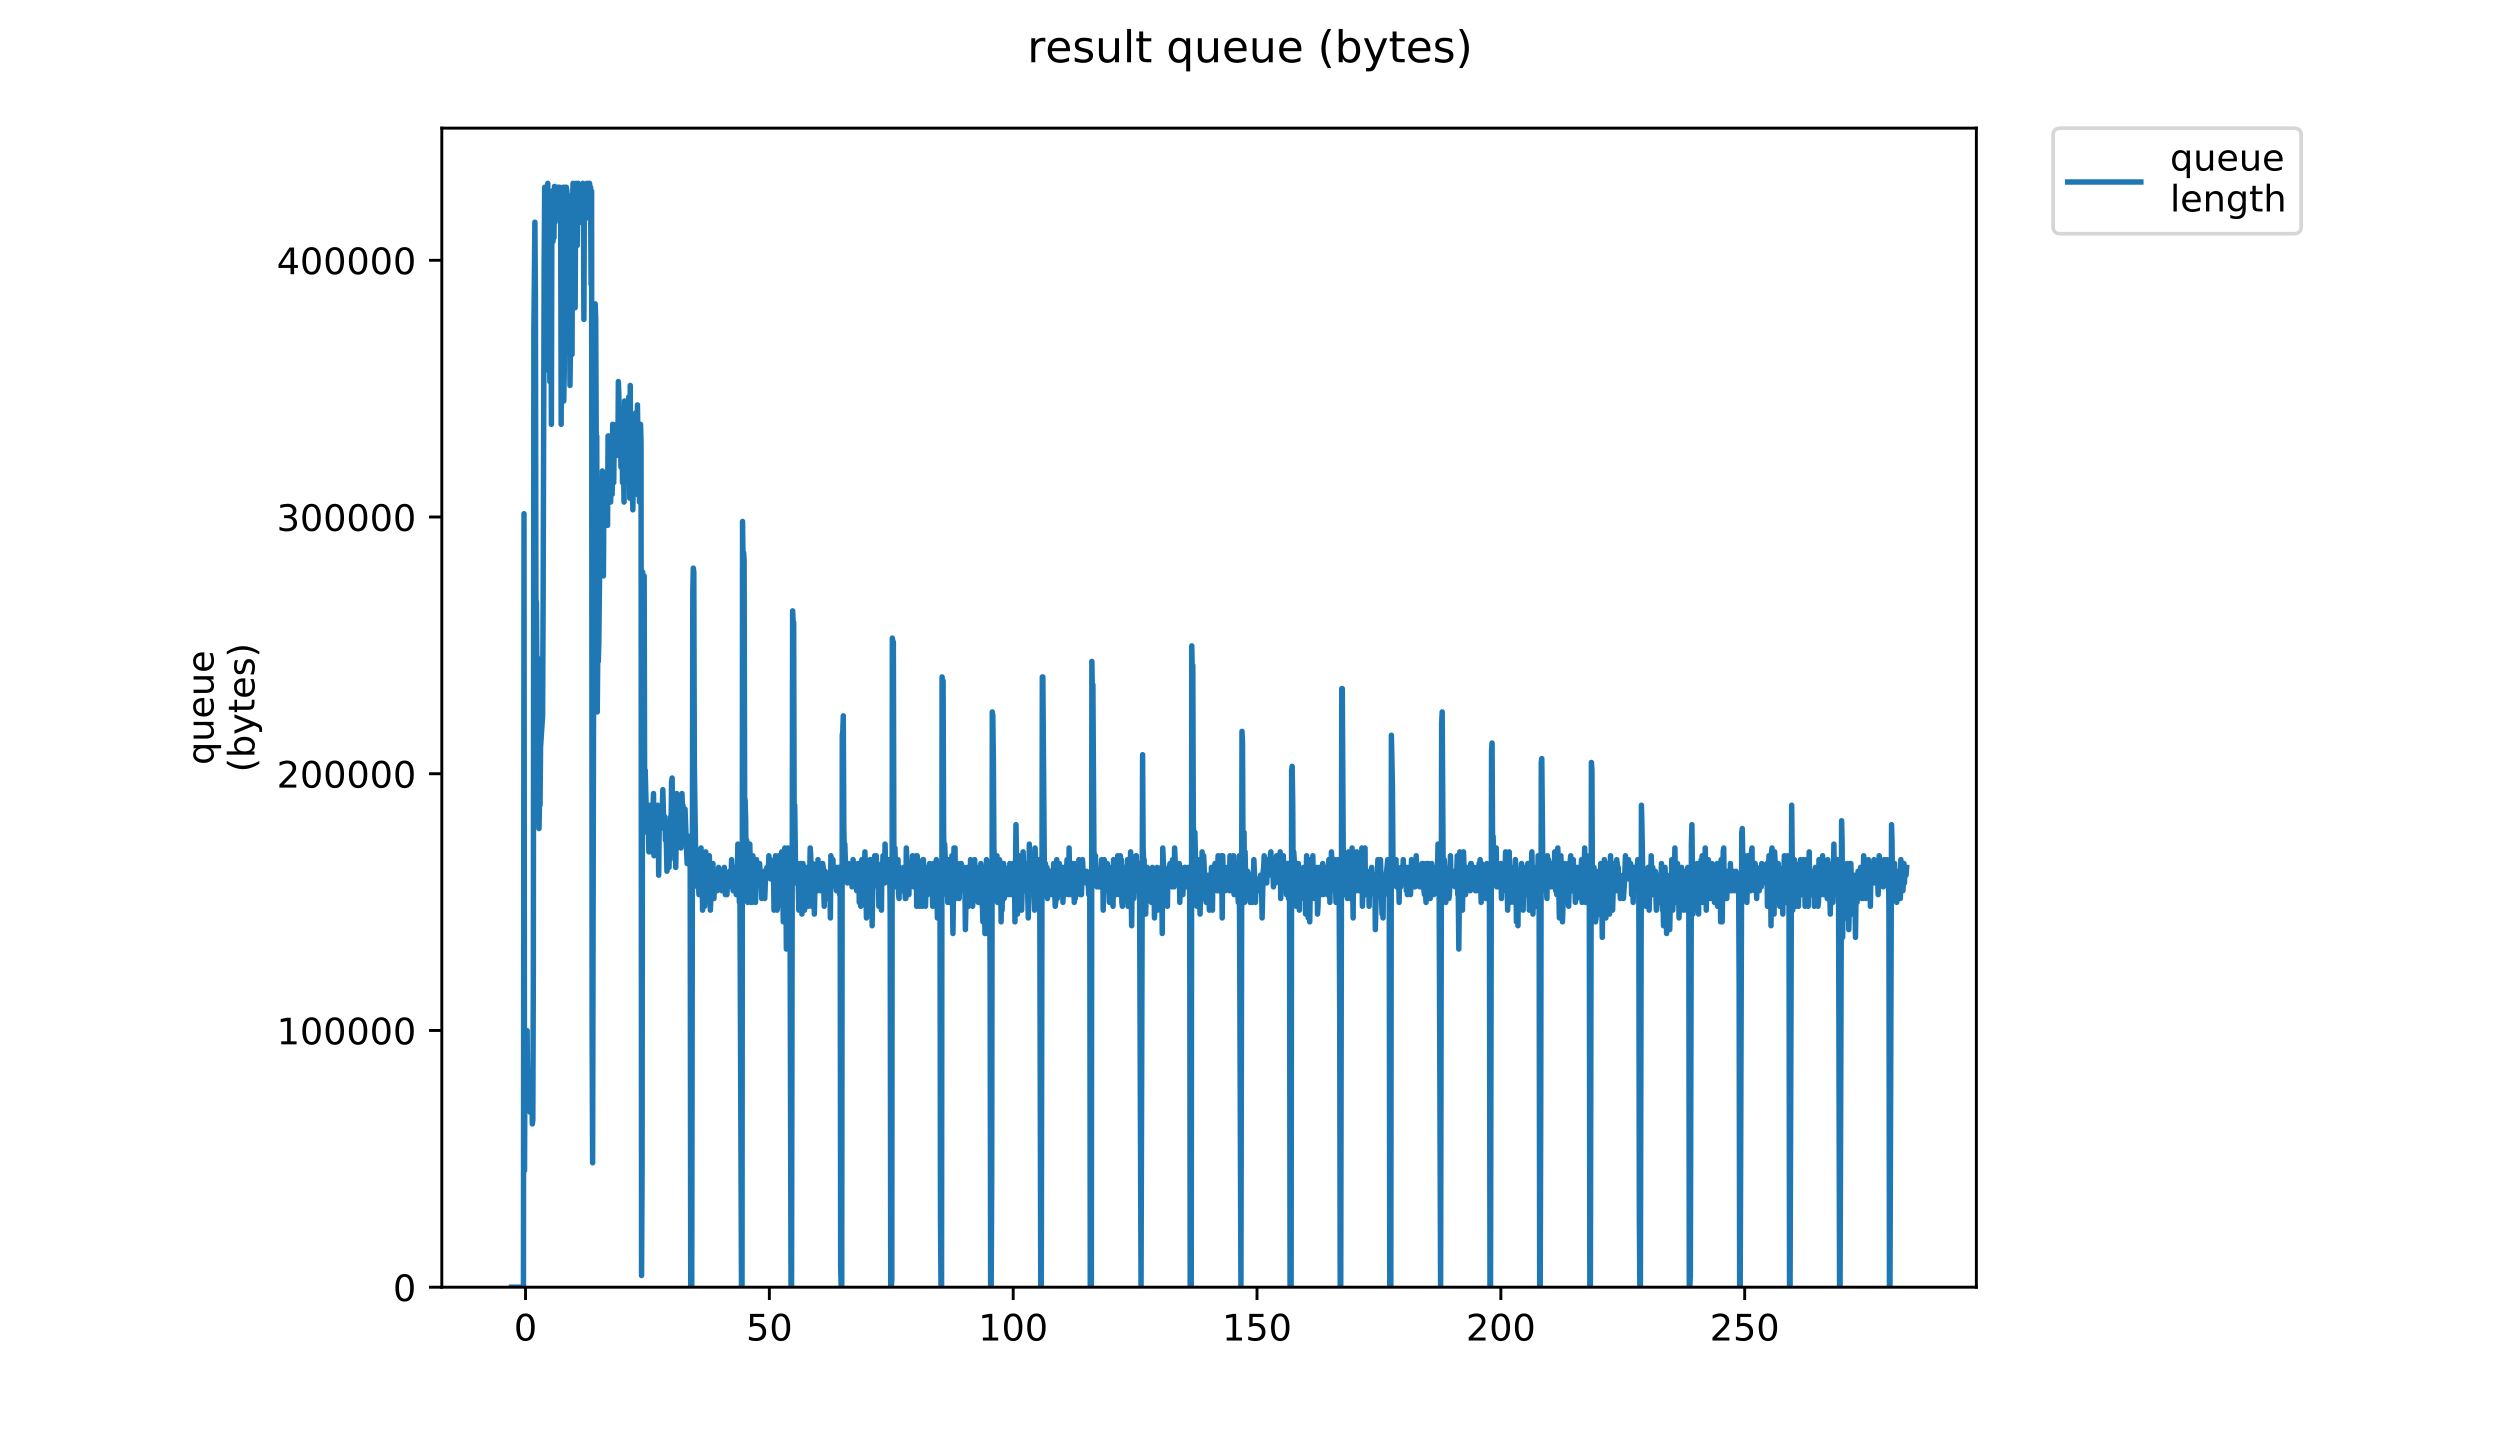 <?xml version="1.0" encoding="utf-8" standalone="no"?>
<!DOCTYPE svg PUBLIC "-//W3C//DTD SVG 1.1//EN"
  "http://www.w3.org/Graphics/SVG/1.1/DTD/svg11.dtd">
<!-- Created with matplotlib (https://matplotlib.org/) -->
<svg height="396pt" version="1.1" viewBox="0 0 684 396" width="684pt" xmlns="http://www.w3.org/2000/svg" xmlns:xlink="http://www.w3.org/1999/xlink">
 <defs>
  <style type="text/css">
*{stroke-linecap:butt;stroke-linejoin:round;}
  </style>
 </defs>
 <g id="figure_1">
  <g id="patch_1">
   <path d="M 0 396 
L 684 396 
L 684 0 
L 0 0 
z
" style="fill:#ffffff;"/>
  </g>
  <g id="axes_1">
   <g id="patch_2">
    <path d="M 120.879 352.174 
L 540.734 352.174 
L 540.734 35.062 
L 120.879 35.062 
z
" style="fill:#ffffff;"/>
   </g>
   <g id="matplotlib.axis_1">
    <g id="xtick_1">
     <g id="line2d_1">
      <defs>
       <path d="M 0 0 
L 0 3.5 
" id="mcd1cbfdb3f" style="stroke:#000000;stroke-width:0.8;"/>
      </defs>
      <g>
       <use style="stroke:#000000;stroke-width:0.8;" x="143.783" xlink:href="#mcd1cbfdb3f" y="352.174"/>
      </g>
     </g>
     <g id="text_1">
      <!-- 0 -->
      <defs>
       <path d="M 31.781 66.406 
Q 24.172 66.406 20.328 58.906 
Q 16.5 51.422 16.5 36.375 
Q 16.5 21.391 20.328 13.891 
Q 24.172 6.391 31.781 6.391 
Q 39.453 6.391 43.281 13.891 
Q 47.125 21.391 47.125 36.375 
Q 47.125 51.422 43.281 58.906 
Q 39.453 66.406 31.781 66.406 
z
M 31.781 74.219 
Q 44.047 74.219 50.516 64.516 
Q 56.984 54.828 56.984 36.375 
Q 56.984 17.969 50.516 8.266 
Q 44.047 -1.422 31.781 -1.422 
Q 19.531 -1.422 13.062 8.266 
Q 6.594 17.969 6.594 36.375 
Q 6.594 54.828 13.062 64.516 
Q 19.531 74.219 31.781 74.219 
z
" id="DejaVuSans-48"/>
      </defs>
      <g transform="translate(140.602 366.773)scale(0.1 -0.1)">
       <use xlink:href="#DejaVuSans-48"/>
      </g>
     </g>
    </g>
    <g id="xtick_2">
     <g id="line2d_2">
      <g>
       <use style="stroke:#000000;stroke-width:0.8;" x="210.496" xlink:href="#mcd1cbfdb3f" y="352.174"/>
      </g>
     </g>
     <g id="text_2">
      <!-- 50 -->
      <defs>
       <path d="M 10.797 72.906 
L 49.516 72.906 
L 49.516 64.594 
L 19.828 64.594 
L 19.828 46.734 
Q 21.969 47.469 24.109 47.828 
Q 26.266 48.188 28.422 48.188 
Q 40.625 48.188 47.75 41.5 
Q 54.891 34.812 54.891 23.391 
Q 54.891 11.625 47.562 5.094 
Q 40.234 -1.422 26.906 -1.422 
Q 22.312 -1.422 17.547 -0.641 
Q 12.797 0.141 7.719 1.703 
L 7.719 11.625 
Q 12.109 9.234 16.797 8.062 
Q 21.484 6.891 26.703 6.891 
Q 35.156 6.891 40.078 11.328 
Q 45.016 15.766 45.016 23.391 
Q 45.016 31 40.078 35.438 
Q 35.156 39.891 26.703 39.891 
Q 22.75 39.891 18.812 39.016 
Q 14.891 38.141 10.797 36.281 
z
" id="DejaVuSans-53"/>
      </defs>
      <g transform="translate(204.133 366.773)scale(0.1 -0.1)">
       <use xlink:href="#DejaVuSans-53"/>
       <use x="63.623" xlink:href="#DejaVuSans-48"/>
      </g>
     </g>
    </g>
    <g id="xtick_3">
     <g id="line2d_3">
      <g>
       <use style="stroke:#000000;stroke-width:0.8;" x="277.208" xlink:href="#mcd1cbfdb3f" y="352.174"/>
      </g>
     </g>
     <g id="text_3">
      <!-- 100 -->
      <defs>
       <path d="M 12.406 8.297 
L 28.516 8.297 
L 28.516 63.922 
L 10.984 60.406 
L 10.984 69.391 
L 28.422 72.906 
L 38.281 72.906 
L 38.281 8.297 
L 54.391 8.297 
L 54.391 0 
L 12.406 0 
z
" id="DejaVuSans-49"/>
      </defs>
      <g transform="translate(267.664 366.773)scale(0.1 -0.1)">
       <use xlink:href="#DejaVuSans-49"/>
       <use x="63.623" xlink:href="#DejaVuSans-48"/>
       <use x="127.246" xlink:href="#DejaVuSans-48"/>
      </g>
     </g>
    </g>
    <g id="xtick_4">
     <g id="line2d_4">
      <g>
       <use style="stroke:#000000;stroke-width:0.8;" x="343.92" xlink:href="#mcd1cbfdb3f" y="352.174"/>
      </g>
     </g>
     <g id="text_4">
      <!-- 150 -->
      <g transform="translate(334.377 366.773)scale(0.1 -0.1)">
       <use xlink:href="#DejaVuSans-49"/>
       <use x="63.623" xlink:href="#DejaVuSans-53"/>
       <use x="127.246" xlink:href="#DejaVuSans-48"/>
      </g>
     </g>
    </g>
    <g id="xtick_5">
     <g id="line2d_5">
      <g>
       <use style="stroke:#000000;stroke-width:0.8;" x="410.633" xlink:href="#mcd1cbfdb3f" y="352.174"/>
      </g>
     </g>
     <g id="text_5">
      <!-- 200 -->
      <defs>
       <path d="M 19.188 8.297 
L 53.609 8.297 
L 53.609 0 
L 7.328 0 
L 7.328 8.297 
Q 12.938 14.109 22.625 23.891 
Q 32.328 33.688 34.812 36.531 
Q 39.547 41.844 41.422 45.531 
Q 43.312 49.219 43.312 52.781 
Q 43.312 58.594 39.234 62.25 
Q 35.156 65.922 28.609 65.922 
Q 23.969 65.922 18.812 64.312 
Q 13.672 62.703 7.812 59.422 
L 7.812 69.391 
Q 13.766 71.781 18.938 73 
Q 24.125 74.219 28.422 74.219 
Q 39.75 74.219 46.484 68.547 
Q 53.219 62.891 53.219 53.422 
Q 53.219 48.922 51.531 44.891 
Q 49.859 40.875 45.406 35.406 
Q 44.188 33.984 37.641 27.219 
Q 31.109 20.453 19.188 8.297 
z
" id="DejaVuSans-50"/>
      </defs>
      <g transform="translate(401.089 366.773)scale(0.1 -0.1)">
       <use xlink:href="#DejaVuSans-50"/>
       <use x="63.623" xlink:href="#DejaVuSans-48"/>
       <use x="127.246" xlink:href="#DejaVuSans-48"/>
      </g>
     </g>
    </g>
    <g id="xtick_6">
     <g id="line2d_6">
      <g>
       <use style="stroke:#000000;stroke-width:0.8;" x="477.345" xlink:href="#mcd1cbfdb3f" y="352.174"/>
      </g>
     </g>
     <g id="text_6">
      <!-- 250 -->
      <g transform="translate(467.801 366.773)scale(0.1 -0.1)">
       <use xlink:href="#DejaVuSans-50"/>
       <use x="63.623" xlink:href="#DejaVuSans-53"/>
       <use x="127.246" xlink:href="#DejaVuSans-48"/>
      </g>
     </g>
    </g>
   </g>
   <g id="matplotlib.axis_2">
    <g id="ytick_1">
     <g id="line2d_7">
      <defs>
       <path d="M 0 0 
L -3.5 0 
" id="m964dd593ba" style="stroke:#000000;stroke-width:0.8;"/>
      </defs>
      <g>
       <use style="stroke:#000000;stroke-width:0.8;" x="120.879" xlink:href="#m964dd593ba" y="352.174"/>
      </g>
     </g>
     <g id="text_7">
      <!-- 0 -->
      <g transform="translate(107.516 355.973)scale(0.1 -0.1)">
       <use xlink:href="#DejaVuSans-48"/>
      </g>
     </g>
    </g>
    <g id="ytick_2">
     <g id="line2d_8">
      <g>
       <use style="stroke:#000000;stroke-width:0.8;" x="120.879" xlink:href="#m964dd593ba" y="281.935"/>
      </g>
     </g>
     <g id="text_8">
      <!-- 100000 -->
      <g transform="translate(75.704 285.734)scale(0.1 -0.1)">
       <use xlink:href="#DejaVuSans-49"/>
       <use x="63.623" xlink:href="#DejaVuSans-48"/>
       <use x="127.246" xlink:href="#DejaVuSans-48"/>
       <use x="190.869" xlink:href="#DejaVuSans-48"/>
       <use x="254.492" xlink:href="#DejaVuSans-48"/>
       <use x="318.115" xlink:href="#DejaVuSans-48"/>
      </g>
     </g>
    </g>
    <g id="ytick_3">
     <g id="line2d_9">
      <g>
       <use style="stroke:#000000;stroke-width:0.8;" x="120.879" xlink:href="#m964dd593ba" y="211.696"/>
      </g>
     </g>
     <g id="text_9">
      <!-- 200000 -->
      <g transform="translate(75.704 215.495)scale(0.1 -0.1)">
       <use xlink:href="#DejaVuSans-50"/>
       <use x="63.623" xlink:href="#DejaVuSans-48"/>
       <use x="127.246" xlink:href="#DejaVuSans-48"/>
       <use x="190.869" xlink:href="#DejaVuSans-48"/>
       <use x="254.492" xlink:href="#DejaVuSans-48"/>
       <use x="318.115" xlink:href="#DejaVuSans-48"/>
      </g>
     </g>
    </g>
    <g id="ytick_4">
     <g id="line2d_10">
      <g>
       <use style="stroke:#000000;stroke-width:0.8;" x="120.879" xlink:href="#m964dd593ba" y="141.457"/>
      </g>
     </g>
     <g id="text_10">
      <!-- 300000 -->
      <defs>
       <path d="M 40.578 39.312 
Q 47.656 37.797 51.625 33 
Q 55.609 28.219 55.609 21.188 
Q 55.609 10.406 48.188 4.484 
Q 40.766 -1.422 27.094 -1.422 
Q 22.516 -1.422 17.656 -0.516 
Q 12.797 0.391 7.625 2.203 
L 7.625 11.719 
Q 11.719 9.328 16.594 8.109 
Q 21.484 6.891 26.812 6.891 
Q 36.078 6.891 40.938 10.547 
Q 45.797 14.203 45.797 21.188 
Q 45.797 27.641 41.281 31.266 
Q 36.766 34.906 28.719 34.906 
L 20.219 34.906 
L 20.219 43.016 
L 29.109 43.016 
Q 36.375 43.016 40.234 45.922 
Q 44.094 48.828 44.094 54.297 
Q 44.094 59.906 40.109 62.906 
Q 36.141 65.922 28.719 65.922 
Q 24.656 65.922 20.016 65.031 
Q 15.375 64.156 9.812 62.312 
L 9.812 71.094 
Q 15.438 72.656 20.344 73.438 
Q 25.25 74.219 29.594 74.219 
Q 40.828 74.219 47.359 69.109 
Q 53.906 64.016 53.906 55.328 
Q 53.906 49.266 50.438 45.094 
Q 46.969 40.922 40.578 39.312 
z
" id="DejaVuSans-51"/>
      </defs>
      <g transform="translate(75.704 145.256)scale(0.1 -0.1)">
       <use xlink:href="#DejaVuSans-51"/>
       <use x="63.623" xlink:href="#DejaVuSans-48"/>
       <use x="127.246" xlink:href="#DejaVuSans-48"/>
       <use x="190.869" xlink:href="#DejaVuSans-48"/>
       <use x="254.492" xlink:href="#DejaVuSans-48"/>
       <use x="318.115" xlink:href="#DejaVuSans-48"/>
      </g>
     </g>
    </g>
    <g id="ytick_5">
     <g id="line2d_11">
      <g>
       <use style="stroke:#000000;stroke-width:0.8;" x="120.879" xlink:href="#m964dd593ba" y="71.218"/>
      </g>
     </g>
     <g id="text_11">
      <!-- 400000 -->
      <defs>
       <path d="M 37.797 64.312 
L 12.891 25.391 
L 37.797 25.391 
z
M 35.203 72.906 
L 47.609 72.906 
L 47.609 25.391 
L 58.016 25.391 
L 58.016 17.188 
L 47.609 17.188 
L 47.609 0 
L 37.797 0 
L 37.797 17.188 
L 4.891 17.188 
L 4.891 26.703 
z
" id="DejaVuSans-52"/>
      </defs>
      <g transform="translate(75.704 75.017)scale(0.1 -0.1)">
       <use xlink:href="#DejaVuSans-52"/>
       <use x="63.623" xlink:href="#DejaVuSans-48"/>
       <use x="127.246" xlink:href="#DejaVuSans-48"/>
       <use x="190.869" xlink:href="#DejaVuSans-48"/>
       <use x="254.492" xlink:href="#DejaVuSans-48"/>
       <use x="318.115" xlink:href="#DejaVuSans-48"/>
      </g>
     </g>
    </g>
    <g id="text_12">
     <!-- queue -->
     <defs>
      <path d="M 14.797 27.297 
Q 14.797 17.391 18.875 11.75 
Q 22.953 6.109 30.078 6.109 
Q 37.203 6.109 41.297 11.75 
Q 45.406 17.391 45.406 27.297 
Q 45.406 37.203 41.297 42.844 
Q 37.203 48.484 30.078 48.484 
Q 22.953 48.484 18.875 42.844 
Q 14.797 37.203 14.797 27.297 
z
M 45.406 8.203 
Q 42.578 3.328 38.25 0.953 
Q 33.938 -1.422 27.875 -1.422 
Q 17.969 -1.422 11.734 6.484 
Q 5.516 14.406 5.516 27.297 
Q 5.516 40.188 11.734 48.094 
Q 17.969 56 27.875 56 
Q 33.938 56 38.25 53.625 
Q 42.578 51.266 45.406 46.391 
L 45.406 54.688 
L 54.391 54.688 
L 54.391 -20.797 
L 45.406 -20.797 
z
" id="DejaVuSans-113"/>
      <path d="M 8.5 21.578 
L 8.5 54.688 
L 17.484 54.688 
L 17.484 21.922 
Q 17.484 14.156 20.5 10.266 
Q 23.531 6.391 29.594 6.391 
Q 36.859 6.391 41.078 11.031 
Q 45.312 15.672 45.312 23.688 
L 45.312 54.688 
L 54.297 54.688 
L 54.297 0 
L 45.312 0 
L 45.312 8.406 
Q 42.047 3.422 37.719 1 
Q 33.406 -1.422 27.688 -1.422 
Q 18.266 -1.422 13.375 4.438 
Q 8.5 10.297 8.5 21.578 
z
M 31.109 56 
z
" id="DejaVuSans-117"/>
      <path d="M 56.203 29.594 
L 56.203 25.203 
L 14.891 25.203 
Q 15.484 15.922 20.484 11.062 
Q 25.484 6.203 34.422 6.203 
Q 39.594 6.203 44.453 7.469 
Q 49.312 8.734 54.109 11.281 
L 54.109 2.781 
Q 49.266 0.734 44.188 -0.344 
Q 39.109 -1.422 33.891 -1.422 
Q 20.797 -1.422 13.156 6.188 
Q 5.516 13.812 5.516 26.812 
Q 5.516 40.234 12.766 48.109 
Q 20.016 56 32.328 56 
Q 43.359 56 49.781 48.891 
Q 56.203 41.797 56.203 29.594 
z
M 47.219 32.234 
Q 47.125 39.594 43.094 43.984 
Q 39.062 48.391 32.422 48.391 
Q 24.906 48.391 20.391 44.141 
Q 15.875 39.891 15.188 32.172 
z
" id="DejaVuSans-101"/>
     </defs>
     <g transform="translate(58.426 209.283)rotate(-90)scale(0.1 -0.1)">
      <use xlink:href="#DejaVuSans-113"/>
      <use x="63.477" xlink:href="#DejaVuSans-117"/>
      <use x="126.855" xlink:href="#DejaVuSans-101"/>
      <use x="188.379" xlink:href="#DejaVuSans-117"/>
      <use x="251.758" xlink:href="#DejaVuSans-101"/>
     </g>
     <!-- (bytes) -->
     <defs>
      <path d="M 31 75.875 
Q 24.469 64.656 21.281 53.656 
Q 18.109 42.672 18.109 31.391 
Q 18.109 20.125 21.312 9.062 
Q 24.516 -2 31 -13.188 
L 23.188 -13.188 
Q 15.875 -1.703 12.234 9.375 
Q 8.594 20.453 8.594 31.391 
Q 8.594 42.281 12.203 53.312 
Q 15.828 64.359 23.188 75.875 
z
" id="DejaVuSans-40"/>
      <path d="M 48.688 27.297 
Q 48.688 37.203 44.609 42.844 
Q 40.531 48.484 33.406 48.484 
Q 26.266 48.484 22.188 42.844 
Q 18.109 37.203 18.109 27.297 
Q 18.109 17.391 22.188 11.75 
Q 26.266 6.109 33.406 6.109 
Q 40.531 6.109 44.609 11.75 
Q 48.688 17.391 48.688 27.297 
z
M 18.109 46.391 
Q 20.953 51.266 25.266 53.625 
Q 29.594 56 35.594 56 
Q 45.562 56 51.781 48.094 
Q 58.016 40.188 58.016 27.297 
Q 58.016 14.406 51.781 6.484 
Q 45.562 -1.422 35.594 -1.422 
Q 29.594 -1.422 25.266 0.953 
Q 20.953 3.328 18.109 8.203 
L 18.109 0 
L 9.078 0 
L 9.078 75.984 
L 18.109 75.984 
z
" id="DejaVuSans-98"/>
      <path d="M 32.172 -5.078 
Q 28.375 -14.844 24.75 -17.812 
Q 21.141 -20.797 15.094 -20.797 
L 7.906 -20.797 
L 7.906 -13.281 
L 13.188 -13.281 
Q 16.891 -13.281 18.938 -11.516 
Q 21 -9.766 23.484 -3.219 
L 25.094 0.875 
L 2.984 54.688 
L 12.5 54.688 
L 29.594 11.922 
L 46.688 54.688 
L 56.203 54.688 
z
" id="DejaVuSans-121"/>
      <path d="M 18.312 70.219 
L 18.312 54.688 
L 36.812 54.688 
L 36.812 47.703 
L 18.312 47.703 
L 18.312 18.016 
Q 18.312 11.328 20.141 9.422 
Q 21.969 7.516 27.594 7.516 
L 36.812 7.516 
L 36.812 0 
L 27.594 0 
Q 17.188 0 13.234 3.875 
Q 9.281 7.766 9.281 18.016 
L 9.281 47.703 
L 2.688 47.703 
L 2.688 54.688 
L 9.281 54.688 
L 9.281 70.219 
z
" id="DejaVuSans-116"/>
      <path d="M 44.281 53.078 
L 44.281 44.578 
Q 40.484 46.531 36.375 47.5 
Q 32.281 48.484 27.875 48.484 
Q 21.188 48.484 17.844 46.438 
Q 14.5 44.391 14.5 40.281 
Q 14.5 37.156 16.891 35.375 
Q 19.281 33.594 26.516 31.984 
L 29.594 31.297 
Q 39.156 29.25 43.188 25.516 
Q 47.219 21.781 47.219 15.094 
Q 47.219 7.469 41.188 3.016 
Q 35.156 -1.422 24.609 -1.422 
Q 20.219 -1.422 15.453 -0.562 
Q 10.688 0.297 5.422 2 
L 5.422 11.281 
Q 10.406 8.688 15.234 7.391 
Q 20.062 6.109 24.812 6.109 
Q 31.156 6.109 34.562 8.281 
Q 37.984 10.453 37.984 14.406 
Q 37.984 18.062 35.516 20.016 
Q 33.062 21.969 24.703 23.781 
L 21.578 24.516 
Q 13.234 26.266 9.516 29.906 
Q 5.812 33.547 5.812 39.891 
Q 5.812 47.609 11.281 51.797 
Q 16.75 56 26.812 56 
Q 31.781 56 36.172 55.266 
Q 40.578 54.547 44.281 53.078 
z
" id="DejaVuSans-115"/>
      <path d="M 8.016 75.875 
L 15.828 75.875 
Q 23.141 64.359 26.781 53.312 
Q 30.422 42.281 30.422 31.391 
Q 30.422 20.453 26.781 9.375 
Q 23.141 -1.703 15.828 -13.188 
L 8.016 -13.188 
Q 14.5 -2 17.703 9.062 
Q 20.906 20.125 20.906 31.391 
Q 20.906 42.672 17.703 53.656 
Q 14.5 64.656 8.016 75.875 
z
" id="DejaVuSans-41"/>
     </defs>
     <g transform="translate(69.624 211.295)rotate(-90)scale(0.1 -0.1)">
      <use xlink:href="#DejaVuSans-40"/>
      <use x="39.014" xlink:href="#DejaVuSans-98"/>
      <use x="102.49" xlink:href="#DejaVuSans-121"/>
      <use x="161.67" xlink:href="#DejaVuSans-116"/>
      <use x="200.879" xlink:href="#DejaVuSans-101"/>
      <use x="262.402" xlink:href="#DejaVuSans-115"/>
      <use x="314.502" xlink:href="#DejaVuSans-41"/>
     </g>
    </g>
   </g>
   <g id="line2d_12">
    <path clip-path="url(#p305d0bda9d)" d="M 139.963 352.174 
L 143.216 352.174 
L 143.367 140.554 
L 143.508 320.272 
L 143.649 284.115 
L 143.934 300.067 
L 144.074 301.13 
L 144.215 281.988 
L 144.36 299.003 
L 144.501 300.067 
L 144.642 297.94 
L 144.783 303.265 
L 144.924 297.94 
L 145.067 304.32 
L 145.353 300.067 
L 145.496 292.623 
L 145.639 307.511 
L 145.781 306.447 
L 145.922 266.037 
L 146.063 90.573 
L 146.346 60.797 
L 146.487 81.002 
L 146.627 163.949 
L 146.768 165.012 
L 146.909 188.408 
L 147.049 179.9 
L 147.19 211.803 
L 147.331 209.676 
L 147.472 226.691 
L 147.612 219.247 
L 147.754 220.31 
L 147.895 204.359 
L 148.457 195.852 
L 148.6 163.903 
L 148.885 71.431 
L 149.027 51.226 
L 149.167 53.353 
L 149.308 52.29 
L 149.449 79.939 
L 149.59 54.417 
L 149.731 101.207 
L 149.871 50.163 
L 150.014 84.192 
L 150.154 52.29 
L 150.295 57.607 
L 150.436 104.397 
L 150.578 56.544 
L 150.72 53.353 
L 150.86 116.095 
L 151.003 52.29 
L 151.284 66.114 
L 151.425 54.417 
L 151.567 65.051 
L 151.708 51 
L 151.848 60.797 
L 151.989 52.248 
L 152.129 51.226 
L 152.269 51.226 
L 152.41 55.48 
L 152.551 51.226 
L 152.691 51.226 
L 152.972 53.353 
L 153.117 51.226 
L 153.257 52.29 
L 153.398 61.861 
L 153.54 116.095 
L 153.681 60.797 
L 153.822 55.48 
L 153.962 70.368 
L 154.103 51.226 
L 154.245 109.715 
L 154.387 101.207 
L 154.53 51.226 
L 154.672 88.446 
L 154.812 56.544 
L 154.952 51.226 
L 155.095 52.29 
L 155.237 56.544 
L 155.38 53.353 
L 155.521 79.939 
L 155.663 60.797 
L 155.805 75.685 
L 155.946 105.461 
L 156.372 69.305 
L 156.512 96.954 
L 156.654 54.417 
L 156.794 50.163 
L 156.936 68.241 
L 157.079 69.305 
L 157.219 52.29 
L 157.359 84.192 
L 157.5 54.417 
L 157.641 50.163 
L 157.782 54.417 
L 157.923 67.178 
L 158.063 52.29 
L 158.204 50.163 
L 158.345 52.29 
L 158.486 52.29 
L 158.626 51.226 
L 158.766 60.797 
L 158.907 54.417 
L 159.049 53.353 
L 159.332 53.353 
L 159.473 50.163 
L 159.614 51.226 
L 159.755 87.383 
L 159.896 52.29 
L 160.177 52.29 
L 160.317 54.417 
L 160.598 50.163 
L 160.738 53.353 
L 160.878 50.163 
L 161.019 52.29 
L 161.16 59.734 
L 161.3 50.163 
L 161.44 52.29 
L 161.58 51.226 
L 161.72 77.812 
L 161.86 52.29 
L 162 281.988 
L 162.141 318.145 
L 162.564 105.461 
L 162.844 83.129 
L 162.984 87.383 
L 163.127 119.285 
L 163.268 119.285 
L 163.408 194.788 
L 163.548 178.835 
L 163.69 180.964 
L 163.831 175.647 
L 164.114 151.188 
L 164.254 156.505 
L 164.675 146.934 
L 164.815 128.856 
L 165.097 157.568 
L 165.237 133.11 
L 165.378 130.983 
L 165.518 140.554 
L 165.659 137.363 
L 165.8 139.49 
L 165.943 129.927 
L 166.083 141.617 
L 166.224 143.744 
L 166.365 119.285 
L 166.506 119.285 
L 166.646 133.11 
L 166.786 119.285 
L 166.927 123.539 
L 167.068 137.363 
L 167.209 122.476 
L 167.349 126.729 
L 167.49 135.237 
L 167.63 116.095 
L 167.912 132.046 
L 168.054 120.349 
L 168.195 122.476 
L 168.338 121.412 
L 168.62 116.095 
L 168.761 123.539 
L 168.901 119.285 
L 169.044 124.602 
L 169.185 104.397 
L 169.326 108.651 
L 169.467 122.476 
L 169.608 111.841 
L 169.749 115.032 
L 169.89 127.793 
L 170.031 117.158 
L 170.172 115.032 
L 170.312 132.046 
L 170.454 117.158 
L 170.735 137.363 
L 170.876 109.715 
L 171.016 123.539 
L 171.157 121.412 
L 171.298 110.778 
L 171.438 129.927 
L 171.578 115.032 
L 171.721 117.158 
L 171.866 127.793 
L 172.009 108.651 
L 172.153 117.158 
L 172.293 136.3 
L 172.434 105.461 
L 172.575 135.237 
L 172.715 135.237 
L 172.856 115.032 
L 173.138 139.49 
L 173.561 116.095 
L 173.701 118.222 
L 173.842 133.11 
L 173.983 112.905 
L 174.267 135.237 
L 174.408 110.778 
L 174.689 133.11 
L 174.83 119.285 
L 174.97 137.363 
L 175.111 134.173 
L 175.251 116.095 
L 175.392 121.412 
L 175.532 348.984 
L 175.676 319.208 
L 175.819 156.505 
L 175.959 158.632 
L 176.101 158.632 
L 176.244 157.568 
L 176.388 223.5 
L 176.53 210.739 
L 176.958 227.744 
L 177.1 224.564 
L 177.241 226.691 
L 177.383 224.564 
L 177.525 233.071 
L 177.809 220.31 
L 177.951 223.5 
L 178.092 222.437 
L 178.234 233.071 
L 178.518 225.627 
L 178.802 217.12 
L 178.944 234.135 
L 179.227 223.5 
L 179.368 233.071 
L 179.65 221.374 
L 179.793 230.944 
L 179.933 220.31 
L 180.074 222.437 
L 180.215 239.452 
L 180.356 226.691 
L 180.639 224.564 
L 180.922 221.374 
L 181.206 221.374 
L 181.347 216.056 
L 181.631 226.691 
L 181.772 226.691 
L 181.912 223.5 
L 182.053 229.881 
L 182.193 225.627 
L 182.476 238.359 
L 182.617 229.881 
L 182.759 230.944 
L 182.899 227.744 
L 183.039 237.325 
L 183.18 232.008 
L 183.321 235.198 
L 183.461 223.5 
L 183.602 225.627 
L 183.746 213.93 
L 183.887 212.866 
L 184.171 230.944 
L 184.598 222.437 
L 184.741 226.691 
L 184.882 237.325 
L 185.169 217.12 
L 185.45 228.818 
L 185.591 227.744 
L 185.733 225.627 
L 185.874 230.944 
L 186.156 223.5 
L 186.297 232.008 
L 186.439 218.183 
L 186.58 217.12 
L 186.721 220.31 
L 186.861 220.31 
L 187.002 226.691 
L 187.142 221.374 
L 187.284 228.818 
L 187.425 221.374 
L 187.992 236.261 
L 188.132 229.881 
L 188.273 233.071 
L 188.414 228.818 
L 188.555 229.881 
L 188.696 229.881 
L 188.838 238.388 
L 188.98 352.174 
L 189.263 352.174 
L 189.546 161.822 
L 189.687 155.442 
L 189.828 156.505 
L 189.969 209.676 
L 190.394 238.388 
L 190.535 237.325 
L 190.676 236.261 
L 190.817 242.642 
L 190.958 239.452 
L 191.239 244.769 
L 191.38 244.769 
L 191.52 235.198 
L 191.661 239.452 
L 191.802 232.008 
L 191.943 242.642 
L 192.084 238.388 
L 192.226 249.022 
L 192.368 235.198 
L 192.51 234.135 
L 192.794 247.959 
L 192.938 234.135 
L 193.081 233.071 
L 193.222 235.198 
L 193.363 244.769 
L 193.647 239.452 
L 193.789 236.261 
L 193.93 239.452 
L 194.07 234.135 
L 194.353 249.022 
L 194.635 242.642 
L 194.776 242.553 
L 194.917 240.515 
L 195.06 236.261 
L 195.203 244.769 
L 195.343 245.832 
L 195.486 240.515 
L 195.627 239.452 
L 195.911 239.452 
L 196.193 243.705 
L 196.335 242.642 
L 196.477 242.642 
L 196.621 237.325 
L 196.906 241.579 
L 197.049 238.388 
L 197.19 238.388 
L 197.331 239.452 
L 197.472 243.705 
L 197.613 242.642 
L 197.754 242.642 
L 197.895 238.388 
L 198.036 243.705 
L 198.176 237.325 
L 198.461 244.769 
L 198.602 241.579 
L 198.744 241.579 
L 198.885 244.769 
L 199.028 241.579 
L 199.31 241.579 
L 199.452 242.642 
L 199.592 238.388 
L 199.735 241.579 
L 199.876 238.388 
L 200.018 240.515 
L 200.159 235.198 
L 200.588 243.705 
L 200.728 238.388 
L 200.871 240.515 
L 201.013 237.325 
L 201.156 241.579 
L 201.298 240.515 
L 201.441 244.769 
L 201.586 238.388 
L 201.727 241.579 
L 201.873 230.944 
L 202.017 242.642 
L 202.158 242.642 
L 202.299 246.896 
L 202.442 242.642 
L 202.871 352.174 
L 203.019 352.174 
L 203.161 142.681 
L 203.304 154.381 
L 203.447 151.188 
L 203.59 153.315 
L 203.732 218.183 
L 203.875 219.247 
L 204.016 224.564 
L 204.159 241.579 
L 204.3 229.881 
L 204.581 246.896 
L 204.722 237.325 
L 205.004 239.452 
L 205.147 230.944 
L 205.429 246.896 
L 205.569 234.135 
L 205.709 246.896 
L 205.85 236.261 
L 205.99 234.135 
L 206.131 240.515 
L 206.271 236.261 
L 206.411 236.261 
L 206.552 245.832 
L 206.692 246.896 
L 206.972 235.198 
L 207.112 241.579 
L 207.254 239.452 
L 207.394 241.579 
L 207.536 240.515 
L 207.676 241.579 
L 207.817 236.261 
L 207.96 238.388 
L 208.101 238.388 
L 208.243 240.515 
L 208.385 245.832 
L 208.527 244.769 
L 208.809 239.452 
L 208.95 243.705 
L 209.094 238.388 
L 209.235 245.832 
L 209.518 238.388 
L 209.659 240.515 
L 209.8 237.325 
L 210.081 239.452 
L 210.222 238.388 
L 210.363 234.135 
L 210.644 239.452 
L 210.785 235.198 
L 210.925 240.515 
L 211.066 240.515 
L 211.206 239.452 
L 211.347 236.261 
L 211.487 238.388 
L 211.629 238.388 
L 211.77 249.022 
L 211.91 243.705 
L 212.051 244.769 
L 212.193 234.135 
L 212.475 239.452 
L 212.615 249.022 
L 212.756 247.959 
L 213.037 234.135 
L 213.178 238.388 
L 213.319 237.325 
L 213.459 244.769 
L 213.599 235.198 
L 213.881 233.071 
L 214.022 243.705 
L 214.163 243.705 
L 214.303 252.213 
L 214.444 247.959 
L 214.725 232.008 
L 214.866 238.388 
L 215.008 239.452 
L 215.148 259.657 
L 215.43 236.261 
L 215.57 232.008 
L 215.71 236.261 
L 216.002 250.086 
L 216.143 242.642 
L 216.424 352.174 
L 216.572 352.174 
L 216.862 167.139 
L 217.005 170.329 
L 217.148 170.329 
L 217.289 227.744 
L 217.43 220.31 
L 217.712 241.579 
L 217.852 236.261 
L 217.993 239.452 
L 218.133 238.388 
L 218.274 236.261 
L 218.555 249.022 
L 218.695 244.769 
L 218.837 246.896 
L 219.117 236.261 
L 219.406 250.086 
L 219.691 236.261 
L 219.832 238.388 
L 220.113 249.022 
L 220.254 247.959 
L 220.535 237.325 
L 220.676 241.579 
L 220.957 237.325 
L 221.101 247.959 
L 221.39 245.832 
L 221.672 232.008 
L 221.813 234.135 
L 222.094 247.959 
L 222.235 238.388 
L 222.38 236.261 
L 222.52 239.452 
L 222.665 237.325 
L 222.807 250.086 
L 222.949 243.705 
L 223.091 242.642 
L 223.376 238.388 
L 223.66 243.705 
L 223.801 235.198 
L 223.943 238.388 
L 224.087 236.261 
L 224.514 243.705 
L 224.656 238.388 
L 224.8 243.705 
L 224.941 236.261 
L 225.083 236.261 
L 225.225 237.325 
L 225.505 247.959 
L 225.645 238.388 
L 225.786 238.388 
L 225.926 239.452 
L 226.066 245.832 
L 226.206 242.642 
L 226.347 243.705 
L 226.487 240.515 
L 226.628 240.515 
L 226.768 239.452 
L 226.908 239.452 
L 227.048 242.642 
L 227.188 251.149 
L 227.329 234.135 
L 227.471 235.198 
L 227.751 239.452 
L 227.893 235.198 
L 228.036 239.452 
L 228.317 239.452 
L 228.459 237.325 
L 228.739 242.642 
L 228.879 243.705 
L 229.019 237.325 
L 229.16 241.579 
L 229.302 238.388 
L 229.443 238.388 
L 229.584 237.295 
L 229.725 244.769 
L 229.866 238.388 
L 230.008 346.857 
L 230.155 352.174 
L 230.302 352.174 
L 230.444 201.169 
L 230.584 200.105 
L 230.725 195.852 
L 230.865 226.691 
L 231.005 233.071 
L 231.147 230.944 
L 231.429 240.515 
L 231.57 236.261 
L 231.713 237.325 
L 231.854 241.579 
L 232.134 236.261 
L 232.275 237.325 
L 232.416 240.515 
L 232.697 240.515 
L 232.837 238.388 
L 233.121 242.642 
L 233.262 240.515 
L 233.402 235.198 
L 233.542 237.325 
L 233.682 236.261 
L 233.822 240.515 
L 233.963 236.261 
L 234.388 243.705 
L 234.528 240.515 
L 234.67 241.579 
L 234.81 236.261 
L 234.95 236.261 
L 235.09 246.896 
L 235.371 239.452 
L 235.511 247.959 
L 235.797 235.198 
L 236.079 244.769 
L 236.359 236.261 
L 236.5 238.388 
L 236.64 233.071 
L 237.064 251.149 
L 237.205 237.325 
L 237.629 240.515 
L 237.77 246.896 
L 237.911 246.896 
L 238.052 235.198 
L 238.194 242.642 
L 238.334 235.198 
L 238.475 240.515 
L 238.616 253.276 
L 238.897 235.198 
L 239.037 235.198 
L 239.178 238.388 
L 239.319 234.135 
L 239.601 239.452 
L 239.744 234.135 
L 239.891 237.325 
L 240.033 236.261 
L 240.174 242.642 
L 240.315 240.515 
L 240.456 247.959 
L 240.596 237.325 
L 240.878 242.642 
L 241.018 238.388 
L 241.16 249.022 
L 241.301 236.261 
L 241.443 238.388 
L 241.588 234.135 
L 241.73 239.452 
L 241.87 237.325 
L 242.011 241.579 
L 242.155 230.944 
L 242.295 237.325 
L 242.437 235.198 
L 242.578 235.198 
L 242.859 239.452 
L 242.999 235.198 
L 243.139 241.579 
L 243.42 235.198 
L 243.561 251.149 
L 243.703 352.174 
L 243.851 352.174 
L 244 350.047 
L 244.14 174.583 
L 244.282 175.647 
L 244.423 175.647 
L 244.564 236.261 
L 244.707 238.388 
L 244.851 232.008 
L 245.134 242.642 
L 245.276 236.261 
L 245.417 237.325 
L 245.557 235.198 
L 245.698 235.198 
L 245.84 244.769 
L 245.981 245.832 
L 246.122 237.325 
L 246.263 242.642 
L 246.405 242.642 
L 246.546 243.705 
L 246.688 241.579 
L 246.829 241.579 
L 246.969 243.705 
L 247.256 237.325 
L 247.398 242.642 
L 247.54 242.642 
L 247.687 245.832 
L 247.829 245.832 
L 247.97 232.008 
L 248.254 238.388 
L 248.397 236.261 
L 248.679 244.769 
L 248.82 236.261 
L 249.103 240.515 
L 249.245 237.325 
L 249.386 238.388 
L 249.529 238.388 
L 249.671 234.135 
L 249.813 236.261 
L 249.955 242.642 
L 250.096 236.261 
L 250.237 239.452 
L 250.379 239.452 
L 250.52 240.515 
L 250.66 234.135 
L 250.802 247.959 
L 250.943 234.135 
L 251.084 236.261 
L 251.227 236.261 
L 251.369 241.579 
L 251.509 242.642 
L 251.653 247.959 
L 251.796 237.325 
L 251.938 246.896 
L 252.223 240.515 
L 252.366 247.959 
L 252.508 235.198 
L 252.649 235.198 
L 252.789 240.515 
L 252.93 241.579 
L 253.073 243.705 
L 253.214 247.959 
L 253.495 238.388 
L 253.635 237.325 
L 253.777 244.769 
L 253.917 238.388 
L 254.058 243.705 
L 254.198 241.579 
L 254.338 236.261 
L 254.481 237.325 
L 254.765 242.642 
L 254.905 241.579 
L 255.046 242.642 
L 255.187 247.959 
L 255.329 236.261 
L 255.471 237.325 
L 255.614 242.642 
L 255.758 240.515 
L 255.899 243.705 
L 256.182 235.198 
L 256.323 240.515 
L 256.465 251.149 
L 256.607 237.325 
L 256.748 242.642 
L 256.89 237.325 
L 257.031 236.261 
L 257.173 237.325 
L 257.315 333.033 
L 257.459 352.174 
L 257.608 352.174 
L 257.749 185.217 
L 257.89 189.471 
L 258.032 186.281 
L 258.175 228.818 
L 258.318 233.071 
L 258.459 230.944 
L 258.742 238.388 
L 258.885 237.325 
L 259.026 244.769 
L 259.168 240.515 
L 259.309 246.896 
L 259.592 235.198 
L 259.873 246.896 
L 260.015 245.832 
L 260.298 237.325 
L 260.441 234.135 
L 260.727 255.403 
L 261.008 232.008 
L 261.151 235.198 
L 261.293 232.008 
L 261.433 245.832 
L 261.574 245.832 
L 262.139 236.261 
L 262.423 245.832 
L 262.851 237.325 
L 262.993 236.261 
L 263.135 240.515 
L 263.276 240.515 
L 263.56 242.642 
L 263.703 241.579 
L 263.845 237.325 
L 263.986 240.515 
L 264.128 254.34 
L 264.268 247.959 
L 264.408 246.896 
L 264.549 238.388 
L 264.69 237.325 
L 264.831 238.388 
L 264.972 247.959 
L 265.114 239.452 
L 265.255 244.769 
L 265.396 244.769 
L 265.537 235.198 
L 265.678 238.388 
L 265.819 238.388 
L 265.96 246.896 
L 266.101 247.959 
L 266.242 245.832 
L 266.382 240.515 
L 266.523 239.452 
L 266.663 235.198 
L 266.946 243.705 
L 267.086 242.642 
L 267.368 237.325 
L 267.649 246.896 
L 267.792 241.579 
L 268.074 246.896 
L 268.356 236.261 
L 268.64 246.896 
L 268.78 247.959 
L 268.921 252.213 
L 269.062 238.388 
L 269.203 237.325 
L 269.344 243.705 
L 269.485 255.403 
L 269.626 249.022 
L 269.767 255.403 
L 269.908 235.198 
L 270.049 236.261 
L 270.331 250.086 
L 270.472 250.086 
L 270.613 249.022 
L 270.754 240.515 
L 270.896 266.037 
L 271.039 352.174 
L 271.187 352.174 
L 271.336 321.335 
L 271.486 194.788 
L 271.633 195.852 
L 271.782 207.549 
L 271.928 232.008 
L 272.352 241.579 
L 272.493 238.388 
L 272.634 238.388 
L 272.774 234.135 
L 272.915 246.896 
L 273.196 244.769 
L 273.337 246.896 
L 273.477 235.198 
L 273.619 236.261 
L 273.759 238.388 
L 273.899 252.213 
L 274.039 243.705 
L 274.179 249.022 
L 274.319 240.515 
L 274.46 240.515 
L 274.601 236.261 
L 274.741 245.832 
L 274.881 237.325 
L 275.021 243.705 
L 275.161 244.769 
L 275.302 240.515 
L 275.443 240.515 
L 275.584 244.769 
L 275.726 238.388 
L 275.866 243.705 
L 276.006 243.705 
L 276.146 244.769 
L 276.286 236.261 
L 276.426 242.642 
L 276.707 238.388 
L 276.847 244.769 
L 276.987 243.705 
L 277.128 236.261 
L 277.268 237.325 
L 277.408 241.579 
L 277.548 238.388 
L 277.688 252.213 
L 277.968 225.627 
L 278.388 250.086 
L 278.529 239.452 
L 278.669 247.959 
L 278.95 236.261 
L 279.09 234.135 
L 279.23 243.705 
L 279.37 240.515 
L 279.51 249.022 
L 279.931 233.071 
L 280.072 240.515 
L 280.212 241.579 
L 280.352 243.705 
L 280.492 243.705 
L 280.632 242.642 
L 280.772 236.261 
L 280.912 241.579 
L 281.052 239.452 
L 281.341 251.149 
L 281.623 230.944 
L 281.768 237.325 
L 281.913 238.388 
L 282.059 242.642 
L 282.205 240.515 
L 282.351 236.261 
L 282.491 241.579 
L 282.632 241.579 
L 282.773 240.515 
L 283.053 249.022 
L 283.193 232.008 
L 283.334 235.198 
L 283.475 241.579 
L 283.616 240.515 
L 283.761 245.832 
L 283.903 244.769 
L 284.044 235.198 
L 284.326 240.515 
L 284.467 239.452 
L 284.75 352.174 
L 284.896 352.174 
L 285.179 185.217 
L 285.321 185.217 
L 285.745 239.452 
L 286.027 236.261 
L 286.167 241.579 
L 286.451 237.325 
L 286.592 245.832 
L 286.875 240.515 
L 287.015 243.705 
L 287.156 242.642 
L 287.296 238.388 
L 287.436 238.388 
L 287.717 244.769 
L 287.857 242.642 
L 287.998 244.769 
L 288.279 236.261 
L 288.702 247.959 
L 288.843 246.896 
L 289.125 235.198 
L 289.267 245.832 
L 289.408 236.261 
L 289.689 241.579 
L 289.829 236.261 
L 289.97 241.579 
L 290.253 239.452 
L 290.393 241.579 
L 290.534 240.515 
L 290.676 237.325 
L 290.817 246.896 
L 291.098 237.325 
L 291.239 243.705 
L 291.38 244.769 
L 291.52 243.705 
L 291.66 238.388 
L 291.802 238.388 
L 291.943 235.198 
L 292.083 241.579 
L 292.224 241.579 
L 292.364 244.769 
L 292.504 232.008 
L 292.644 240.515 
L 292.785 237.325 
L 293.067 244.769 
L 293.208 242.642 
L 293.488 236.261 
L 293.628 241.579 
L 293.769 236.261 
L 293.91 246.896 
L 294.052 245.832 
L 294.192 245.832 
L 294.333 244.769 
L 294.615 236.261 
L 294.896 239.452 
L 295.037 239.452 
L 295.179 235.198 
L 295.32 242.642 
L 295.462 241.579 
L 295.603 244.769 
L 295.746 241.579 
L 295.886 244.769 
L 296.168 235.198 
L 296.451 240.515 
L 296.733 240.515 
L 296.874 239.452 
L 297.159 241.579 
L 297.305 238.388 
L 297.447 241.579 
L 297.587 240.515 
L 297.729 241.579 
L 297.872 244.769 
L 298.156 239.452 
L 298.297 352.174 
L 298.594 352.174 
L 298.734 180.964 
L 298.874 189.471 
L 299.015 187.344 
L 299.298 233.071 
L 299.579 235.198 
L 299.719 234.135 
L 299.861 241.579 
L 300.001 239.452 
L 300.142 242.642 
L 300.283 239.452 
L 300.423 242.642 
L 300.706 238.388 
L 300.986 242.642 
L 301.411 235.198 
L 301.553 237.325 
L 301.693 236.261 
L 301.834 249.022 
L 302.116 235.198 
L 302.258 236.261 
L 302.543 240.515 
L 302.687 241.579 
L 302.828 243.705 
L 302.97 236.261 
L 303.112 242.642 
L 303.253 237.325 
L 303.538 246.896 
L 303.681 246.896 
L 303.963 237.325 
L 304.104 238.388 
L 304.244 237.325 
L 304.384 240.515 
L 304.525 247.959 
L 304.665 235.198 
L 304.805 237.325 
L 304.945 236.261 
L 305.087 236.261 
L 305.228 238.388 
L 305.369 244.769 
L 305.51 239.452 
L 305.653 238.388 
L 305.8 234.135 
L 305.944 235.198 
L 306.234 244.769 
L 306.379 242.642 
L 306.52 234.135 
L 306.66 236.261 
L 306.801 235.198 
L 306.942 246.896 
L 307.083 247.959 
L 307.224 242.642 
L 307.507 240.515 
L 307.648 237.325 
L 307.789 244.769 
L 307.929 238.388 
L 308.071 237.325 
L 308.212 237.325 
L 308.353 238.388 
L 308.494 235.198 
L 308.634 247.959 
L 308.775 244.769 
L 308.916 235.198 
L 309.056 241.579 
L 309.197 239.452 
L 309.338 233.071 
L 309.621 253.276 
L 309.764 240.515 
L 309.912 241.579 
L 310.058 236.261 
L 310.204 245.832 
L 310.491 240.515 
L 310.632 241.579 
L 310.774 234.135 
L 310.914 234.135 
L 311.054 243.705 
L 311.195 241.579 
L 311.336 236.261 
L 311.623 241.579 
L 311.763 236.261 
L 312.188 352.174 
L 312.611 206.486 
L 312.752 232.008 
L 312.892 235.198 
L 313.033 235.198 
L 313.175 246.896 
L 313.316 245.832 
L 313.456 250.086 
L 313.738 237.325 
L 313.88 237.325 
L 314.163 245.832 
L 314.303 239.452 
L 314.447 242.642 
L 314.587 238.388 
L 314.728 242.642 
L 314.868 241.579 
L 315.009 246.896 
L 315.152 243.705 
L 315.292 237.325 
L 315.433 241.579 
L 315.573 241.579 
L 315.713 239.452 
L 315.858 251.149 
L 316.003 246.896 
L 316.144 239.452 
L 316.284 240.515 
L 316.425 243.705 
L 316.566 237.325 
L 316.713 249.022 
L 316.855 241.579 
L 316.997 241.579 
L 317.139 240.515 
L 317.421 240.515 
L 317.562 246.896 
L 317.703 237.325 
L 317.845 240.515 
L 317.986 255.403 
L 318.127 232.008 
L 318.411 238.388 
L 318.552 244.769 
L 318.694 245.832 
L 318.835 239.452 
L 318.976 240.515 
L 319.118 245.832 
L 319.26 241.579 
L 319.4 247.959 
L 319.541 238.388 
L 319.682 240.515 
L 319.822 237.325 
L 319.963 237.325 
L 320.104 236.261 
L 320.245 240.515 
L 320.387 240.515 
L 320.528 236.261 
L 320.669 242.642 
L 320.81 235.198 
L 321.235 242.642 
L 321.376 232.008 
L 321.66 238.388 
L 321.801 237.325 
L 321.942 241.579 
L 322.224 238.388 
L 322.365 237.325 
L 322.506 237.325 
L 322.647 236.261 
L 322.789 246.896 
L 323.073 237.325 
L 323.214 238.388 
L 323.646 244.769 
L 323.788 239.452 
L 323.932 238.388 
L 324.075 239.452 
L 324.215 237.295 
L 324.498 242.642 
L 324.64 242.642 
L 324.781 239.452 
L 324.922 239.452 
L 325.063 237.325 
L 325.353 242.642 
L 325.494 238.388 
L 325.635 352.174 
L 325.925 352.174 
L 326.067 176.71 
L 326.209 184.154 
L 326.349 182.027 
L 326.492 225.627 
L 326.634 230.944 
L 326.777 229.881 
L 326.918 227.744 
L 327.342 245.832 
L 327.484 247.959 
L 327.772 235.198 
L 327.912 238.388 
L 328.053 236.261 
L 328.336 250.086 
L 328.616 240.515 
L 328.758 242.642 
L 328.9 233.071 
L 329.184 242.642 
L 329.325 234.135 
L 329.608 240.515 
L 329.749 240.515 
L 329.89 245.832 
L 330.031 246.896 
L 330.172 241.579 
L 330.312 240.515 
L 330.455 241.579 
L 330.599 239.452 
L 330.88 249.022 
L 331.021 241.579 
L 331.161 240.515 
L 331.302 245.832 
L 331.442 237.325 
L 331.724 249.022 
L 331.867 237.325 
L 332.007 242.642 
L 332.288 237.325 
L 332.428 236.261 
L 332.568 242.642 
L 332.708 242.642 
L 332.849 241.579 
L 332.989 243.705 
L 333.274 234.135 
L 333.414 243.705 
L 333.554 243.705 
L 333.835 238.388 
L 333.975 243.705 
L 334.117 234.135 
L 334.257 237.325 
L 334.398 251.149 
L 334.54 234.135 
L 334.68 240.515 
L 334.821 237.325 
L 334.962 238.388 
L 335.25 243.705 
L 335.394 238.388 
L 335.535 240.515 
L 335.676 237.325 
L 335.817 240.515 
L 335.958 238.388 
L 336.38 243.705 
L 336.52 234.135 
L 336.661 237.325 
L 336.805 237.325 
L 336.949 243.705 
L 337.232 236.261 
L 337.373 242.642 
L 337.516 234.135 
L 337.658 244.769 
L 337.801 238.388 
L 337.943 242.642 
L 338.087 240.515 
L 338.227 240.515 
L 338.369 236.261 
L 338.794 246.896 
L 339.081 234.135 
L 339.52 352.174 
L 339.806 200.105 
L 339.947 203.29 
L 340.088 234.135 
L 340.371 227.744 
L 340.511 246.896 
L 340.654 233.071 
L 340.937 245.832 
L 341.077 243.705 
L 341.22 244.769 
L 341.361 238.388 
L 341.502 239.452 
L 341.643 245.832 
L 341.783 244.769 
L 341.924 242.642 
L 342.064 246.896 
L 342.205 239.452 
L 342.347 240.515 
L 342.635 246.896 
L 342.776 245.832 
L 343.058 235.198 
L 343.199 238.388 
L 343.481 246.896 
L 343.621 242.642 
L 343.762 242.642 
L 344.047 240.515 
L 344.188 243.705 
L 344.329 240.515 
L 344.469 242.642 
L 344.61 240.515 
L 344.751 242.642 
L 344.891 239.452 
L 345.032 240.515 
L 345.174 243.705 
L 345.314 251.149 
L 345.597 238.388 
L 345.738 237.325 
L 345.878 234.135 
L 346.019 236.261 
L 346.16 236.261 
L 346.301 241.579 
L 346.443 240.515 
L 346.584 241.579 
L 346.724 235.198 
L 346.865 238.388 
L 347.006 238.388 
L 347.147 239.452 
L 347.289 235.198 
L 347.43 235.169 
L 347.713 233.071 
L 347.855 239.452 
L 347.997 238.388 
L 348.138 239.452 
L 348.279 239.452 
L 348.422 242.642 
L 348.564 235.198 
L 348.705 239.452 
L 348.845 237.325 
L 348.988 241.579 
L 349.274 234.135 
L 349.415 238.388 
L 349.556 236.261 
L 349.697 237.325 
L 349.978 240.515 
L 350.119 238.388 
L 350.261 233.071 
L 350.402 245.832 
L 350.544 237.325 
L 350.828 241.579 
L 350.97 239.452 
L 351.113 234.135 
L 351.255 240.515 
L 351.539 236.261 
L 351.824 238.388 
L 351.965 244.769 
L 352.105 236.261 
L 352.39 236.261 
L 352.532 245.832 
L 352.673 236.261 
L 352.816 243.705 
L 352.958 352.174 
L 353.252 352.174 
L 353.393 210.739 
L 353.534 209.676 
L 353.677 219.247 
L 353.819 242.642 
L 353.96 233.071 
L 354.245 237.325 
L 354.385 243.705 
L 354.527 241.579 
L 354.668 247.959 
L 354.808 237.325 
L 354.948 241.579 
L 355.228 236.261 
L 355.508 249.022 
L 355.649 240.515 
L 355.791 240.515 
L 355.933 244.769 
L 356.075 238.388 
L 356.357 244.769 
L 356.638 237.325 
L 356.778 245.832 
L 357.059 238.388 
L 357.203 250.086 
L 357.487 234.135 
L 357.921 251.149 
L 358.204 235.198 
L 358.344 252.213 
L 358.629 235.198 
L 358.77 245.832 
L 358.911 240.515 
L 359.051 240.515 
L 359.193 234.135 
L 359.334 243.705 
L 359.475 237.325 
L 359.617 245.832 
L 359.758 243.705 
L 359.901 243.705 
L 360.042 238.388 
L 360.184 244.769 
L 360.326 237.325 
L 360.468 250.086 
L 360.609 247.959 
L 360.751 241.579 
L 360.893 242.642 
L 361.034 237.325 
L 361.178 238.388 
L 361.321 244.769 
L 361.462 243.705 
L 361.884 236.261 
L 362.025 244.769 
L 362.307 240.515 
L 362.73 237.325 
L 362.87 239.452 
L 363.151 244.769 
L 363.571 235.198 
L 363.711 237.325 
L 363.854 246.896 
L 363.996 240.515 
L 364.137 240.515 
L 364.277 233.071 
L 364.697 242.642 
L 364.837 241.579 
L 364.978 239.452 
L 365.118 235.198 
L 365.542 246.896 
L 365.827 239.452 
L 365.97 235.198 
L 366.395 244.769 
L 366.538 276.671 
L 366.681 352.174 
L 366.826 352.174 
L 367.108 188.408 
L 367.249 188.408 
L 367.535 237.325 
L 367.678 234.135 
L 367.963 244.769 
L 368.246 234.135 
L 368.386 239.452 
L 368.527 239.452 
L 368.667 245.832 
L 368.949 233.071 
L 369.09 235.198 
L 369.372 245.832 
L 369.513 236.261 
L 369.654 242.612 
L 369.935 232.008 
L 370.216 251.149 
L 370.358 234.135 
L 370.499 236.261 
L 370.64 240.515 
L 370.781 234.135 
L 371.065 243.705 
L 371.205 233.071 
L 371.489 241.579 
L 371.629 237.325 
L 371.769 237.325 
L 371.909 243.705 
L 372.05 238.388 
L 372.19 240.515 
L 372.331 234.135 
L 372.471 237.325 
L 372.612 232.008 
L 372.754 247.959 
L 373.036 239.452 
L 373.181 240.515 
L 373.325 243.705 
L 373.466 232.008 
L 373.607 244.769 
L 373.747 242.642 
L 373.887 244.769 
L 374.028 242.642 
L 374.168 238.388 
L 374.309 242.642 
L 374.449 239.452 
L 374.592 247.959 
L 374.733 240.515 
L 374.873 244.769 
L 375.013 241.579 
L 375.154 242.642 
L 375.298 237.325 
L 375.441 242.642 
L 375.584 239.452 
L 375.726 243.705 
L 375.868 239.452 
L 376.149 239.452 
L 376.29 254.34 
L 376.571 242.642 
L 376.712 243.705 
L 376.993 235.198 
L 377.135 242.642 
L 377.277 240.515 
L 377.418 242.642 
L 377.558 241.579 
L 377.701 235.198 
L 378.121 250.086 
L 378.261 239.452 
L 378.402 251.149 
L 378.543 239.452 
L 378.684 240.515 
L 378.825 239.452 
L 378.965 242.642 
L 379.248 239.452 
L 379.388 238.388 
L 379.674 235.198 
L 379.818 244.769 
L 379.958 241.579 
L 380.098 244.769 
L 380.239 352.174 
L 380.53 352.174 
L 380.681 201.169 
L 380.966 214.993 
L 381.108 235.198 
L 381.249 235.198 
L 381.39 236.261 
L 381.671 239.452 
L 381.811 238.388 
L 381.951 235.198 
L 382.091 242.642 
L 382.232 242.642 
L 382.372 237.325 
L 382.518 240.515 
L 382.658 239.452 
L 382.799 246.896 
L 382.94 239.452 
L 383.081 238.388 
L 383.221 242.642 
L 383.362 237.325 
L 383.504 239.452 
L 383.648 237.325 
L 383.788 239.452 
L 383.929 235.198 
L 384.07 240.515 
L 384.211 240.515 
L 384.351 238.388 
L 384.492 240.515 
L 384.633 237.325 
L 384.774 243.705 
L 384.915 241.579 
L 385.057 244.769 
L 385.2 237.325 
L 385.482 243.705 
L 385.765 238.388 
L 385.907 244.769 
L 386.189 235.198 
L 386.331 238.388 
L 386.476 238.388 
L 386.617 237.325 
L 386.76 238.388 
L 386.9 242.642 
L 387.046 236.261 
L 387.192 242.642 
L 387.333 241.579 
L 387.475 234.135 
L 387.617 239.452 
L 387.758 237.325 
L 387.899 241.579 
L 388.04 237.325 
L 388.464 242.642 
L 388.605 237.325 
L 388.746 242.642 
L 388.887 242.642 
L 389.031 236.261 
L 389.314 238.388 
L 389.455 236.261 
L 389.596 243.705 
L 389.737 244.769 
L 389.877 241.579 
L 390.163 246.896 
L 390.307 236.261 
L 390.448 242.642 
L 390.59 243.705 
L 390.731 241.579 
L 390.874 236.261 
L 391.016 245.832 
L 391.157 238.388 
L 391.301 245.832 
L 391.442 238.388 
L 391.584 238.388 
L 391.728 236.261 
L 391.871 241.579 
L 392.013 238.388 
L 392.154 243.705 
L 392.294 244.769 
L 392.579 237.325 
L 392.719 240.515 
L 392.861 237.325 
L 393.148 237.325 
L 393.29 239.452 
L 393.432 230.944 
L 393.572 239.452 
L 393.716 233.071 
L 394.149 352.174 
L 394.436 197.978 
L 394.58 194.788 
L 394.862 240.515 
L 395.147 235.198 
L 395.288 237.325 
L 395.571 246.896 
L 395.711 241.579 
L 395.854 242.642 
L 395.997 242.642 
L 396.138 239.452 
L 396.279 245.832 
L 396.42 245.832 
L 396.561 244.769 
L 396.702 241.579 
L 396.843 234.135 
L 396.985 240.515 
L 397.13 238.388 
L 397.272 240.515 
L 397.559 238.388 
L 397.7 238.388 
L 397.843 241.579 
L 397.984 239.452 
L 398.13 242.642 
L 398.274 242.642 
L 398.563 238.388 
L 398.707 234.135 
L 398.85 244.769 
L 398.991 244.769 
L 399.132 259.657 
L 399.412 233.071 
L 399.553 235.198 
L 399.694 239.452 
L 399.839 239.452 
L 399.983 238.388 
L 400.123 249.022 
L 400.409 233.071 
L 400.697 240.515 
L 400.84 237.325 
L 400.983 244.769 
L 401.266 239.452 
L 401.406 237.325 
L 401.547 242.642 
L 401.69 238.388 
L 401.831 242.642 
L 401.974 240.515 
L 402.114 241.579 
L 402.254 243.705 
L 402.395 236.261 
L 402.536 236.261 
L 402.682 241.579 
L 402.824 238.388 
L 402.966 239.452 
L 403.107 237.325 
L 403.247 238.388 
L 403.389 237.325 
L 403.53 242.642 
L 403.671 243.705 
L 403.811 239.452 
L 403.955 243.705 
L 404.1 238.388 
L 404.243 237.325 
L 404.53 242.642 
L 404.671 236.261 
L 404.814 241.579 
L 404.958 235.198 
L 405.239 246.896 
L 405.381 236.261 
L 405.523 244.769 
L 405.806 238.388 
L 405.95 239.452 
L 406.091 244.769 
L 406.233 237.325 
L 406.377 238.388 
L 406.519 245.832 
L 406.66 237.325 
L 406.801 236.261 
L 406.943 243.705 
L 407.087 241.579 
L 407.228 243.705 
L 407.371 238.388 
L 407.511 246.896 
L 407.657 352.174 
L 407.805 352.174 
L 408.09 205.422 
L 408.232 203.29 
L 408.373 232.008 
L 408.515 228.818 
L 408.944 241.579 
L 409.087 240.515 
L 409.372 232.008 
L 409.513 242.642 
L 409.655 236.261 
L 409.939 241.579 
L 410.082 242.642 
L 410.364 237.325 
L 410.51 241.579 
L 410.651 236.261 
L 410.792 245.832 
L 410.933 239.452 
L 411.219 243.705 
L 411.502 238.388 
L 411.646 242.642 
L 411.932 233.071 
L 412.073 236.261 
L 412.213 235.198 
L 412.495 249.022 
L 412.637 237.325 
L 412.779 236.261 
L 412.92 233.071 
L 413.201 246.896 
L 413.346 244.769 
L 413.487 238.388 
L 413.628 237.325 
L 413.769 237.325 
L 414.19 246.896 
L 414.33 246.896 
L 414.611 235.198 
L 414.751 237.325 
L 414.894 252.213 
L 415.036 250.086 
L 415.177 241.579 
L 415.317 253.276 
L 415.458 239.452 
L 415.599 239.452 
L 415.739 240.515 
L 415.885 245.832 
L 416.027 241.579 
L 416.167 241.579 
L 416.307 236.261 
L 416.728 249.022 
L 417.009 237.325 
L 417.149 237.325 
L 417.29 238.388 
L 417.432 238.388 
L 417.713 244.769 
L 417.995 236.261 
L 418.136 237.325 
L 418.279 237.325 
L 418.419 249.022 
L 418.845 236.261 
L 418.986 236.261 
L 419.126 233.071 
L 419.412 250.086 
L 419.694 240.515 
L 419.836 241.579 
L 419.976 237.325 
L 420.26 247.959 
L 420.401 240.515 
L 420.546 241.579 
L 420.687 245.832 
L 420.828 234.135 
L 421.11 249.022 
L 421.257 352.174 
L 421.404 352.174 
L 421.552 299.003 
L 421.692 208.613 
L 421.832 207.549 
L 422.113 238.388 
L 422.255 238.388 
L 422.397 241.579 
L 422.541 240.515 
L 422.682 236.261 
L 422.822 242.642 
L 422.962 240.515 
L 423.243 245.832 
L 423.383 234.135 
L 423.523 241.579 
L 423.664 235.198 
L 423.806 240.515 
L 423.952 240.515 
L 424.094 236.261 
L 424.377 242.642 
L 424.519 236.261 
L 424.801 242.642 
L 424.942 241.579 
L 425.223 241.579 
L 425.366 233.071 
L 425.649 243.705 
L 425.79 242.642 
L 425.93 244.769 
L 426.073 233.071 
L 426.215 232.008 
L 426.649 251.149 
L 426.791 250.086 
L 426.931 236.261 
L 427.072 234.135 
L 427.212 247.959 
L 427.352 247.959 
L 427.492 252.213 
L 427.914 238.388 
L 428.054 236.261 
L 428.195 246.896 
L 428.335 237.325 
L 428.475 241.579 
L 428.615 241.579 
L 428.755 237.325 
L 428.897 239.452 
L 429.037 236.261 
L 429.181 247.959 
L 429.465 237.325 
L 429.748 234.135 
L 429.89 242.642 
L 430.03 243.705 
L 430.452 235.198 
L 430.593 239.452 
L 430.734 239.452 
L 430.875 241.579 
L 431.016 246.896 
L 431.3 240.515 
L 431.442 245.832 
L 431.583 237.325 
L 432.009 242.642 
L 432.294 239.452 
L 432.435 238.388 
L 432.576 238.388 
L 432.716 235.198 
L 432.857 246.896 
L 432.998 239.452 
L 433.14 241.579 
L 433.282 235.198 
L 433.424 237.325 
L 433.564 232.008 
L 433.846 246.896 
L 434.127 234.135 
L 434.269 239.452 
L 434.409 237.325 
L 434.55 244.769 
L 434.691 243.705 
L 434.832 241.579 
L 434.979 352.174 
L 435.127 352.174 
L 435.409 208.613 
L 435.551 210.739 
L 435.692 244.769 
L 435.834 245.832 
L 435.978 238.388 
L 436.119 237.325 
L 436.259 240.515 
L 436.401 240.515 
L 436.542 252.213 
L 436.683 251.149 
L 436.963 242.642 
L 437.104 243.705 
L 437.386 238.388 
L 437.529 250.086 
L 437.669 246.896 
L 437.955 236.261 
L 438.098 238.388 
L 438.242 244.769 
L 438.384 256.466 
L 438.525 244.769 
L 438.668 242.642 
L 438.809 242.642 
L 438.95 235.198 
L 439.093 240.515 
L 439.233 251.149 
L 439.373 251.149 
L 439.795 236.261 
L 439.939 237.325 
L 440.222 249.022 
L 440.362 250.086 
L 440.642 234.135 
L 440.784 239.452 
L 440.926 238.388 
L 441.208 249.022 
L 441.489 239.452 
L 441.629 236.261 
L 441.769 243.705 
L 441.909 238.388 
L 442.049 239.452 
L 442.189 243.705 
L 442.329 235.198 
L 442.469 236.261 
L 442.609 238.388 
L 442.749 237.325 
L 442.892 243.705 
L 443.038 241.579 
L 443.179 241.579 
L 443.32 245.832 
L 443.602 241.579 
L 443.742 241.579 
L 443.883 243.705 
L 444.024 239.452 
L 444.164 245.832 
L 444.447 241.579 
L 444.727 234.135 
L 444.869 240.515 
L 445.009 236.261 
L 445.149 238.388 
L 445.29 237.325 
L 445.43 237.325 
L 445.57 235.198 
L 445.711 240.515 
L 445.852 237.325 
L 445.992 237.325 
L 446.132 236.261 
L 446.272 237.325 
L 446.412 244.769 
L 446.553 241.579 
L 446.693 241.579 
L 446.833 246.896 
L 446.973 237.325 
L 447.253 237.325 
L 447.393 241.579 
L 447.673 237.325 
L 447.955 237.325 
L 448.096 235.198 
L 448.239 237.325 
L 448.38 244.769 
L 448.52 331.969 
L 448.665 352.174 
L 448.812 352.174 
L 449.095 220.31 
L 449.239 226.691 
L 449.518 242.642 
L 449.658 244.769 
L 449.799 240.515 
L 449.939 244.769 
L 450.078 239.452 
L 450.218 246.896 
L 450.359 247.959 
L 450.644 242.642 
L 450.784 244.769 
L 450.924 237.325 
L 451.066 237.325 
L 451.206 249.022 
L 451.49 240.515 
L 451.631 240.515 
L 451.772 234.135 
L 452.052 244.769 
L 452.192 237.325 
L 452.333 241.579 
L 452.473 241.579 
L 452.613 239.452 
L 452.753 244.769 
L 452.892 238.388 
L 453.173 249.022 
L 453.453 244.769 
L 453.594 244.769 
L 453.735 239.452 
L 453.875 239.452 
L 454.015 246.896 
L 454.155 246.896 
L 454.436 241.579 
L 454.576 236.261 
L 454.717 238.388 
L 454.857 249.022 
L 454.997 245.832 
L 455.137 253.276 
L 455.557 237.325 
L 455.983 255.403 
L 456.126 239.452 
L 456.267 244.769 
L 456.408 244.769 
L 456.552 241.579 
L 456.833 254.34 
L 457.117 241.579 
L 457.258 246.896 
L 457.398 235.198 
L 457.539 249.022 
L 457.68 249.022 
L 457.823 240.515 
L 457.963 241.579 
L 458.104 240.515 
L 458.25 232.008 
L 458.534 246.896 
L 458.677 239.329 
L 458.82 239.452 
L 458.96 236.261 
L 459.1 240.515 
L 459.24 239.452 
L 459.382 251.149 
L 459.663 240.515 
L 459.803 241.579 
L 459.944 241.579 
L 460.084 237.325 
L 460.225 246.896 
L 460.366 247.959 
L 460.505 246.896 
L 460.645 249.022 
L 461.065 238.388 
L 461.485 249.022 
L 461.767 237.325 
L 461.908 240.515 
L 462.048 238.388 
L 462.188 352.174 
L 462.332 352.174 
L 462.48 348.984 
L 462.769 230.944 
L 462.909 225.627 
L 463.19 250.086 
L 463.47 239.452 
L 463.61 239.452 
L 463.751 240.515 
L 463.892 240.515 
L 464.032 242.642 
L 464.172 240.515 
L 464.313 236.261 
L 464.453 241.579 
L 464.593 239.452 
L 464.732 250.086 
L 464.872 237.325 
L 465.292 243.705 
L 465.433 235.198 
L 465.573 241.579 
L 465.714 234.135 
L 465.854 246.896 
L 465.994 240.515 
L 466.273 242.642 
L 466.413 245.832 
L 466.554 232.008 
L 466.834 249.022 
L 466.974 238.388 
L 467.115 238.388 
L 467.255 242.642 
L 467.395 235.198 
L 467.535 241.579 
L 467.677 241.579 
L 467.819 242.642 
L 467.959 245.832 
L 468.379 236.261 
L 468.519 242.642 
L 468.799 240.515 
L 469.079 246.896 
L 469.22 237.325 
L 469.36 246.896 
L 469.781 236.261 
L 469.921 247.959 
L 470.062 238.388 
L 470.202 247.959 
L 470.342 247.959 
L 470.623 239.452 
L 470.764 252.213 
L 470.904 235.198 
L 471.049 240.515 
L 471.189 252.213 
L 471.469 233.071 
L 471.609 232.008 
L 471.75 244.769 
L 471.89 244.769 
L 472.031 245.832 
L 472.171 243.705 
L 472.311 243.705 
L 472.452 245.832 
L 472.592 238.388 
L 472.734 239.452 
L 473.014 239.452 
L 473.295 243.705 
L 473.435 236.261 
L 473.716 243.705 
L 473.996 239.452 
L 474.136 238.388 
L 474.276 241.579 
L 474.422 240.515 
L 474.562 243.705 
L 474.702 240.515 
L 474.842 240.515 
L 474.983 238.388 
L 475.123 239.452 
L 475.264 243.705 
L 475.407 239.452 
L 475.547 241.579 
L 475.687 240.515 
L 475.827 269.227 
L 475.971 352.174 
L 476.118 352.174 
L 476.544 227.744 
L 476.684 226.691 
L 476.964 244.769 
L 477.387 234.135 
L 477.668 243.705 
L 477.808 242.642 
L 477.948 246.896 
L 478.228 234.135 
L 478.509 243.705 
L 478.649 238.388 
L 478.929 243.705 
L 479.21 233.071 
L 479.35 232.008 
L 479.49 242.642 
L 479.63 241.579 
L 479.773 242.642 
L 479.913 241.579 
L 480.054 243.705 
L 480.198 236.261 
L 480.479 240.515 
L 480.62 245.832 
L 480.76 239.452 
L 480.901 238.388 
L 481.041 241.579 
L 481.181 239.452 
L 481.321 243.705 
L 481.601 237.325 
L 481.881 242.642 
L 482.021 236.261 
L 482.301 241.579 
L 482.445 238.388 
L 482.586 239.452 
L 482.726 238.388 
L 482.867 239.452 
L 483.287 239.452 
L 483.427 236.261 
L 483.567 247.959 
L 483.848 240.515 
L 483.989 234.135 
L 484.13 240.515 
L 484.27 239.452 
L 484.411 239.452 
L 484.551 253.276 
L 484.691 233.071 
L 484.831 232.008 
L 485.111 244.769 
L 485.251 241.579 
L 485.391 250.086 
L 485.531 233.071 
L 485.813 238.388 
L 485.954 242.642 
L 486.096 242.642 
L 486.517 236.261 
L 486.937 247.959 
L 487.08 239.452 
L 487.22 241.579 
L 487.36 239.452 
L 487.5 239.452 
L 487.64 238.388 
L 487.78 250.086 
L 487.92 237.325 
L 488.062 238.388 
L 488.202 234.135 
L 488.344 239.452 
L 488.484 238.388 
L 488.624 246.896 
L 488.764 236.261 
L 489.044 234.135 
L 489.184 242.642 
L 489.328 240.515 
L 489.472 247.959 
L 489.617 352.174 
L 489.764 352.174 
L 490.202 220.31 
L 490.496 249.022 
L 490.923 235.198 
L 491.345 247.959 
L 491.485 239.452 
L 491.625 241.579 
L 491.766 240.515 
L 491.907 241.579 
L 492.047 247.959 
L 492.327 236.261 
L 492.468 239.452 
L 492.608 235.198 
L 492.888 244.769 
L 493.309 235.198 
L 493.45 237.325 
L 493.593 243.705 
L 493.734 240.515 
L 493.873 247.959 
L 494.158 235.198 
L 494.3 236.261 
L 494.724 247.959 
L 495.006 233.071 
L 495.147 244.769 
L 495.288 243.705 
L 495.429 244.769 
L 495.571 243.705 
L 495.71 244.769 
L 495.991 239.452 
L 496.132 238.388 
L 496.272 240.515 
L 496.412 247.959 
L 496.694 237.325 
L 496.834 243.705 
L 496.973 238.388 
L 497.113 237.325 
L 497.254 239.452 
L 497.395 247.959 
L 497.535 246.896 
L 497.675 235.198 
L 497.815 237.325 
L 497.955 237.325 
L 498.095 239.452 
L 498.235 244.769 
L 498.515 240.515 
L 498.655 234.135 
L 498.935 244.769 
L 499.075 243.705 
L 499.215 240.515 
L 499.356 241.579 
L 499.499 237.325 
L 499.643 240.515 
L 499.787 237.325 
L 499.928 245.832 
L 500.069 235.198 
L 500.209 240.515 
L 500.35 236.261 
L 500.49 238.388 
L 500.769 250.086 
L 500.91 240.515 
L 501.051 243.705 
L 501.332 239.452 
L 501.472 246.896 
L 501.752 230.944 
L 501.892 240.515 
L 502.032 241.579 
L 502.172 244.769 
L 502.315 243.705 
L 502.456 244.769 
L 502.598 235.198 
L 502.74 235.198 
L 503.024 242.642 
L 503.304 352.174 
L 503.444 352.174 
L 503.864 224.564 
L 504.005 230.944 
L 504.145 256.466 
L 504.285 246.896 
L 504.425 245.832 
L 504.565 236.261 
L 504.705 238.388 
L 504.986 251.149 
L 505.126 251.149 
L 505.551 236.261 
L 505.692 241.579 
L 505.832 254.34 
L 506.252 236.261 
L 506.392 236.261 
L 506.814 250.086 
L 506.956 249.022 
L 507.096 246.896 
L 507.236 239.452 
L 507.377 240.515 
L 507.517 245.832 
L 507.657 256.466 
L 507.798 245.803 
L 507.939 244.769 
L 508.079 246.896 
L 508.359 238.388 
L 508.499 243.705 
L 508.639 243.705 
L 508.779 241.579 
L 508.919 241.579 
L 509.059 237.325 
L 509.339 245.832 
L 509.48 240.515 
L 509.62 245.832 
L 509.9 234.135 
L 510.18 241.579 
L 510.32 240.515 
L 510.461 245.832 
L 510.606 244.769 
L 510.752 239.452 
L 511.039 243.705 
L 511.179 235.198 
L 511.319 244.769 
L 511.459 237.325 
L 511.599 236.261 
L 511.74 247.959 
L 511.882 237.325 
L 512.023 239.452 
L 512.163 237.325 
L 512.304 241.579 
L 512.444 236.261 
L 512.584 239.452 
L 512.724 235.198 
L 512.865 241.579 
L 513.005 239.452 
L 513.145 239.452 
L 513.435 236.261 
L 513.579 237.325 
L 513.719 239.452 
L 513.859 244.769 
L 514.139 234.135 
L 514.278 235.198 
L 514.701 240.515 
L 514.981 237.325 
L 515.121 236.261 
L 515.261 242.642 
L 515.541 235.198 
L 515.681 240.515 
L 515.822 240.515 
L 516.107 236.261 
L 516.249 235.198 
L 516.389 238.388 
L 516.53 237.325 
L 516.67 239.452 
L 516.811 247.959 
L 516.953 352.174 
L 517.1 352.174 
L 517.524 225.627 
L 517.665 230.944 
L 517.806 245.832 
L 517.946 239.452 
L 518.227 242.642 
L 518.367 236.261 
L 518.508 244.769 
L 518.796 242.642 
L 518.94 246.896 
L 519.084 244.769 
L 519.225 238.388 
L 519.365 242.642 
L 519.505 241.579 
L 519.648 244.769 
L 519.789 243.705 
L 519.931 245.832 
L 520.073 235.198 
L 520.214 241.579 
L 520.354 239.452 
L 520.495 240.515 
L 520.636 243.705 
L 520.777 241.579 
L 520.921 236.261 
L 521.064 241.579 
L 521.205 237.325 
L 521.502 239.452 
L 521.65 237.325 
L 521.65 237.325 
" style="fill:none;stroke:#1f77b4;stroke-linecap:square;stroke-width:1.5;"/>
   </g>
   <g id="patch_3">
    <path d="M 120.879 352.174 
L 120.879 35.062 
" style="fill:none;stroke:#000000;stroke-linecap:square;stroke-linejoin:miter;stroke-width:0.8;"/>
   </g>
   <g id="patch_4">
    <path d="M 540.734 352.174 
L 540.734 35.062 
" style="fill:none;stroke:#000000;stroke-linecap:square;stroke-linejoin:miter;stroke-width:0.8;"/>
   </g>
   <g id="patch_5">
    <path d="M 120.879 352.174 
L 540.734 352.174 
" style="fill:none;stroke:#000000;stroke-linecap:square;stroke-linejoin:miter;stroke-width:0.8;"/>
   </g>
   <g id="patch_6">
    <path d="M 120.879 35.062 
L 540.734 35.062 
" style="fill:none;stroke:#000000;stroke-linecap:square;stroke-linejoin:miter;stroke-width:0.8;"/>
   </g>
   <g id="legend_1">
    <g id="patch_7">
     <path d="M 563.727 63.938 
L 627.602 63.938 
Q 629.602 63.938 629.602 61.938 
L 629.602 37.062 
Q 629.602 35.062 627.602 35.062 
L 563.727 35.062 
Q 561.727 35.062 561.727 37.062 
L 561.727 61.938 
Q 561.727 63.938 563.727 63.938 
z
" style="fill:#ffffff;opacity:0.8;stroke:#cccccc;stroke-linejoin:miter;"/>
    </g>
    <g id="line2d_13">
     <path d="M 565.727 49.8 
L 585.727 49.8 
" style="fill:none;stroke:#1f77b4;stroke-linecap:square;stroke-width:1.5;"/>
    </g>
    <g id="line2d_14"/>
    <g id="text_13">
     <!-- queue -->
     <g transform="translate(593.727 46.661)scale(0.1 -0.1)">
      <use xlink:href="#DejaVuSans-113"/>
      <use x="63.477" xlink:href="#DejaVuSans-117"/>
      <use x="126.855" xlink:href="#DejaVuSans-101"/>
      <use x="188.379" xlink:href="#DejaVuSans-117"/>
      <use x="251.758" xlink:href="#DejaVuSans-101"/>
     </g>
     <!-- length -->
     <defs>
      <path d="M 9.422 75.984 
L 18.406 75.984 
L 18.406 0 
L 9.422 0 
z
" id="DejaVuSans-108"/>
      <path d="M 54.891 33.016 
L 54.891 0 
L 45.906 0 
L 45.906 32.719 
Q 45.906 40.484 42.875 44.328 
Q 39.844 48.188 33.797 48.188 
Q 26.516 48.188 22.312 43.547 
Q 18.109 38.922 18.109 30.906 
L 18.109 0 
L 9.078 0 
L 9.078 54.688 
L 18.109 54.688 
L 18.109 46.188 
Q 21.344 51.125 25.703 53.562 
Q 30.078 56 35.797 56 
Q 45.219 56 50.047 50.172 
Q 54.891 44.344 54.891 33.016 
z
" id="DejaVuSans-110"/>
      <path d="M 45.406 27.984 
Q 45.406 37.75 41.375 43.109 
Q 37.359 48.484 30.078 48.484 
Q 22.859 48.484 18.828 43.109 
Q 14.797 37.75 14.797 27.984 
Q 14.797 18.266 18.828 12.891 
Q 22.859 7.516 30.078 7.516 
Q 37.359 7.516 41.375 12.891 
Q 45.406 18.266 45.406 27.984 
z
M 54.391 6.781 
Q 54.391 -7.172 48.188 -13.984 
Q 42 -20.797 29.203 -20.797 
Q 24.469 -20.797 20.266 -20.094 
Q 16.062 -19.391 12.109 -17.922 
L 12.109 -9.188 
Q 16.062 -11.328 19.922 -12.344 
Q 23.781 -13.375 27.781 -13.375 
Q 36.625 -13.375 41.016 -8.766 
Q 45.406 -4.156 45.406 5.172 
L 45.406 9.625 
Q 42.625 4.781 38.281 2.391 
Q 33.938 0 27.875 0 
Q 17.828 0 11.672 7.656 
Q 5.516 15.328 5.516 27.984 
Q 5.516 40.672 11.672 48.328 
Q 17.828 56 27.875 56 
Q 33.938 56 38.281 53.609 
Q 42.625 51.219 45.406 46.391 
L 45.406 54.688 
L 54.391 54.688 
z
" id="DejaVuSans-103"/>
      <path d="M 54.891 33.016 
L 54.891 0 
L 45.906 0 
L 45.906 32.719 
Q 45.906 40.484 42.875 44.328 
Q 39.844 48.188 33.797 48.188 
Q 26.516 48.188 22.312 43.547 
Q 18.109 38.922 18.109 30.906 
L 18.109 0 
L 9.078 0 
L 9.078 75.984 
L 18.109 75.984 
L 18.109 46.188 
Q 21.344 51.125 25.703 53.562 
Q 30.078 56 35.797 56 
Q 45.219 56 50.047 50.172 
Q 54.891 44.344 54.891 33.016 
z
" id="DejaVuSans-104"/>
     </defs>
     <g transform="translate(593.727 57.859)scale(0.1 -0.1)">
      <use xlink:href="#DejaVuSans-108"/>
      <use x="27.783" xlink:href="#DejaVuSans-101"/>
      <use x="89.307" xlink:href="#DejaVuSans-110"/>
      <use x="152.686" xlink:href="#DejaVuSans-103"/>
      <use x="216.162" xlink:href="#DejaVuSans-116"/>
      <use x="255.371" xlink:href="#DejaVuSans-104"/>
     </g>
    </g>
   </g>
  </g>
  <g id="text_14">
   <!-- result queue (bytes) -->
   <defs>
    <path d="M 41.109 46.297 
Q 39.594 47.172 37.812 47.578 
Q 36.031 48 33.891 48 
Q 26.266 48 22.188 43.047 
Q 18.109 38.094 18.109 28.812 
L 18.109 0 
L 9.078 0 
L 9.078 54.688 
L 18.109 54.688 
L 18.109 46.188 
Q 20.953 51.172 25.484 53.578 
Q 30.031 56 36.531 56 
Q 37.453 56 38.578 55.875 
Q 39.703 55.766 41.062 55.516 
z
" id="DejaVuSans-114"/>
    <path id="DejaVuSans-32"/>
   </defs>
   <g transform="translate(281.073 17.038)scale(0.12 -0.12)">
    <use xlink:href="#DejaVuSans-114"/>
    <use x="41.082" xlink:href="#DejaVuSans-101"/>
    <use x="102.605" xlink:href="#DejaVuSans-115"/>
    <use x="154.705" xlink:href="#DejaVuSans-117"/>
    <use x="218.084" xlink:href="#DejaVuSans-108"/>
    <use x="245.867" xlink:href="#DejaVuSans-116"/>
    <use x="285.076" xlink:href="#DejaVuSans-32"/>
    <use x="316.863" xlink:href="#DejaVuSans-113"/>
    <use x="380.34" xlink:href="#DejaVuSans-117"/>
    <use x="443.719" xlink:href="#DejaVuSans-101"/>
    <use x="505.242" xlink:href="#DejaVuSans-117"/>
    <use x="568.621" xlink:href="#DejaVuSans-101"/>
    <use x="630.145" xlink:href="#DejaVuSans-32"/>
    <use x="661.932" xlink:href="#DejaVuSans-40"/>
    <use x="700.945" xlink:href="#DejaVuSans-98"/>
    <use x="764.422" xlink:href="#DejaVuSans-121"/>
    <use x="823.602" xlink:href="#DejaVuSans-116"/>
    <use x="862.811" xlink:href="#DejaVuSans-101"/>
    <use x="924.334" xlink:href="#DejaVuSans-115"/>
    <use x="976.434" xlink:href="#DejaVuSans-41"/>
   </g>
  </g>
 </g>
 <defs>
  <clipPath id="p305d0bda9d">
   <rect height="317.112" width="419.855" x="120.879" y="35.062"/>
  </clipPath>
 </defs>
</svg>

